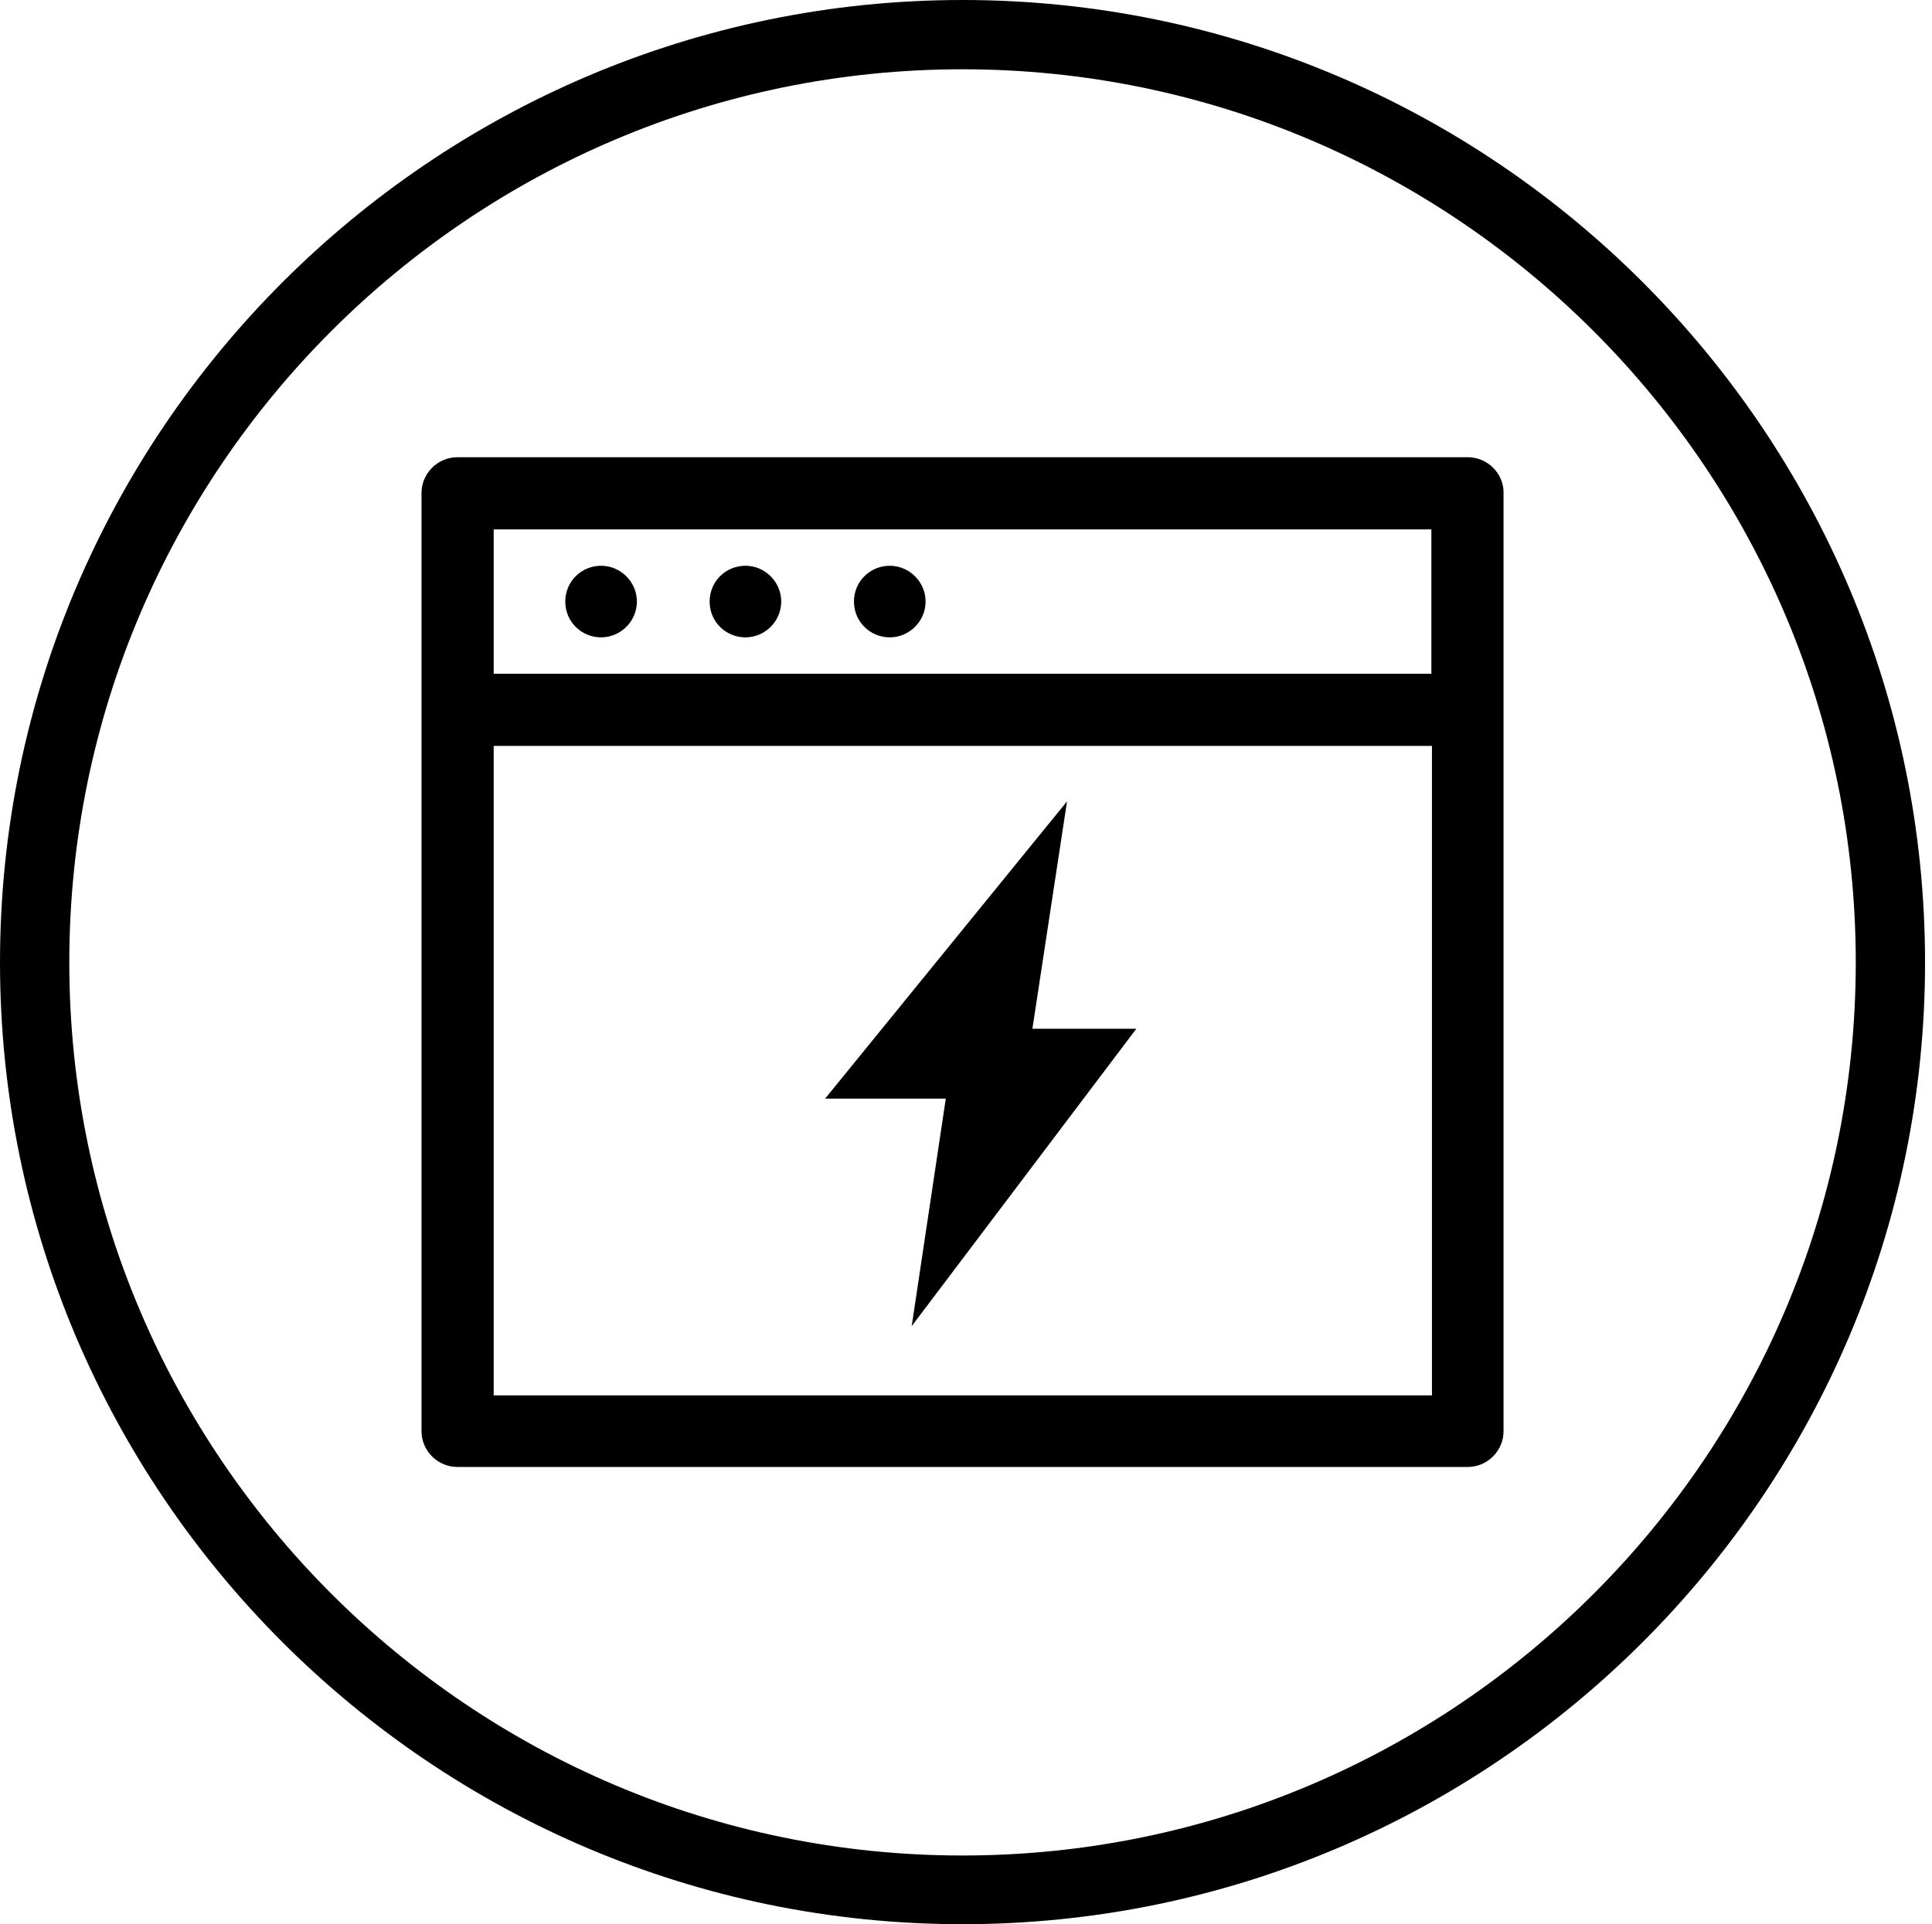 <?xml version="1.0" standalone="no"?><!DOCTYPE svg PUBLIC "-//W3C//DTD SVG 1.1//EN" "http://www.w3.org/Graphics/SVG/1.1/DTD/svg11.dtd"><svg class="icon" width="200px" height="199.22px" viewBox="0 0 1028 1024" version="1.1" xmlns="http://www.w3.org/2000/svg"><path d="M780.98 243.327h-537.654c-10.446 0-19.048 8.602-19.048 19.048v499.25c0 10.446 8.602 19.048 19.048 19.048h537.654c10.446 0 19.048-8.602 19.048-19.048V262.682c0.307-10.753-8.602-19.356-19.048-19.356z m-19.356 38.404v76.808H262.682v-76.808h498.943z m-498.943 460.846V396.942H761.932v345.635H262.682z"  /><path d="M300.779 320.134c0 10.753 8.602 19.048 19.048 19.048s19.048-8.602 19.048-19.048-8.602-19.048-19.048-19.048-19.048 8.295-19.048 19.048zM377.587 320.134c0 10.753 8.602 19.048 19.048 19.048 10.446 0 19.048-8.602 19.048-19.048s-8.602-19.048-19.048-19.048c-10.446 0-19.048 8.295-19.048 19.048zM454.394 320.134c0 10.753 8.602 19.048 19.048 19.048s19.048-8.602 19.048-19.048-8.602-19.048-19.048-19.048-19.048 8.295-19.048 19.048z"  /><path d="M604.63 547.485h-55.302l18.434-121.049-128.73 158.224h64.211l-18.127 121.049 119.513-158.224z"  /><path d="M512.154 1024C229.809 1024 0 794.191 0 512.154S229.809 0 512.154 0s512.154 229.809 512.154 512.154-230.116 511.846-512.154 511.846z m0-987.132C250.086 36.868 36.868 250.086 36.868 512.154s213.218 475.286 475.286 475.286S987.44 774.221 987.44 512.154 773.914 36.868 512.154 36.868z"  /></svg>